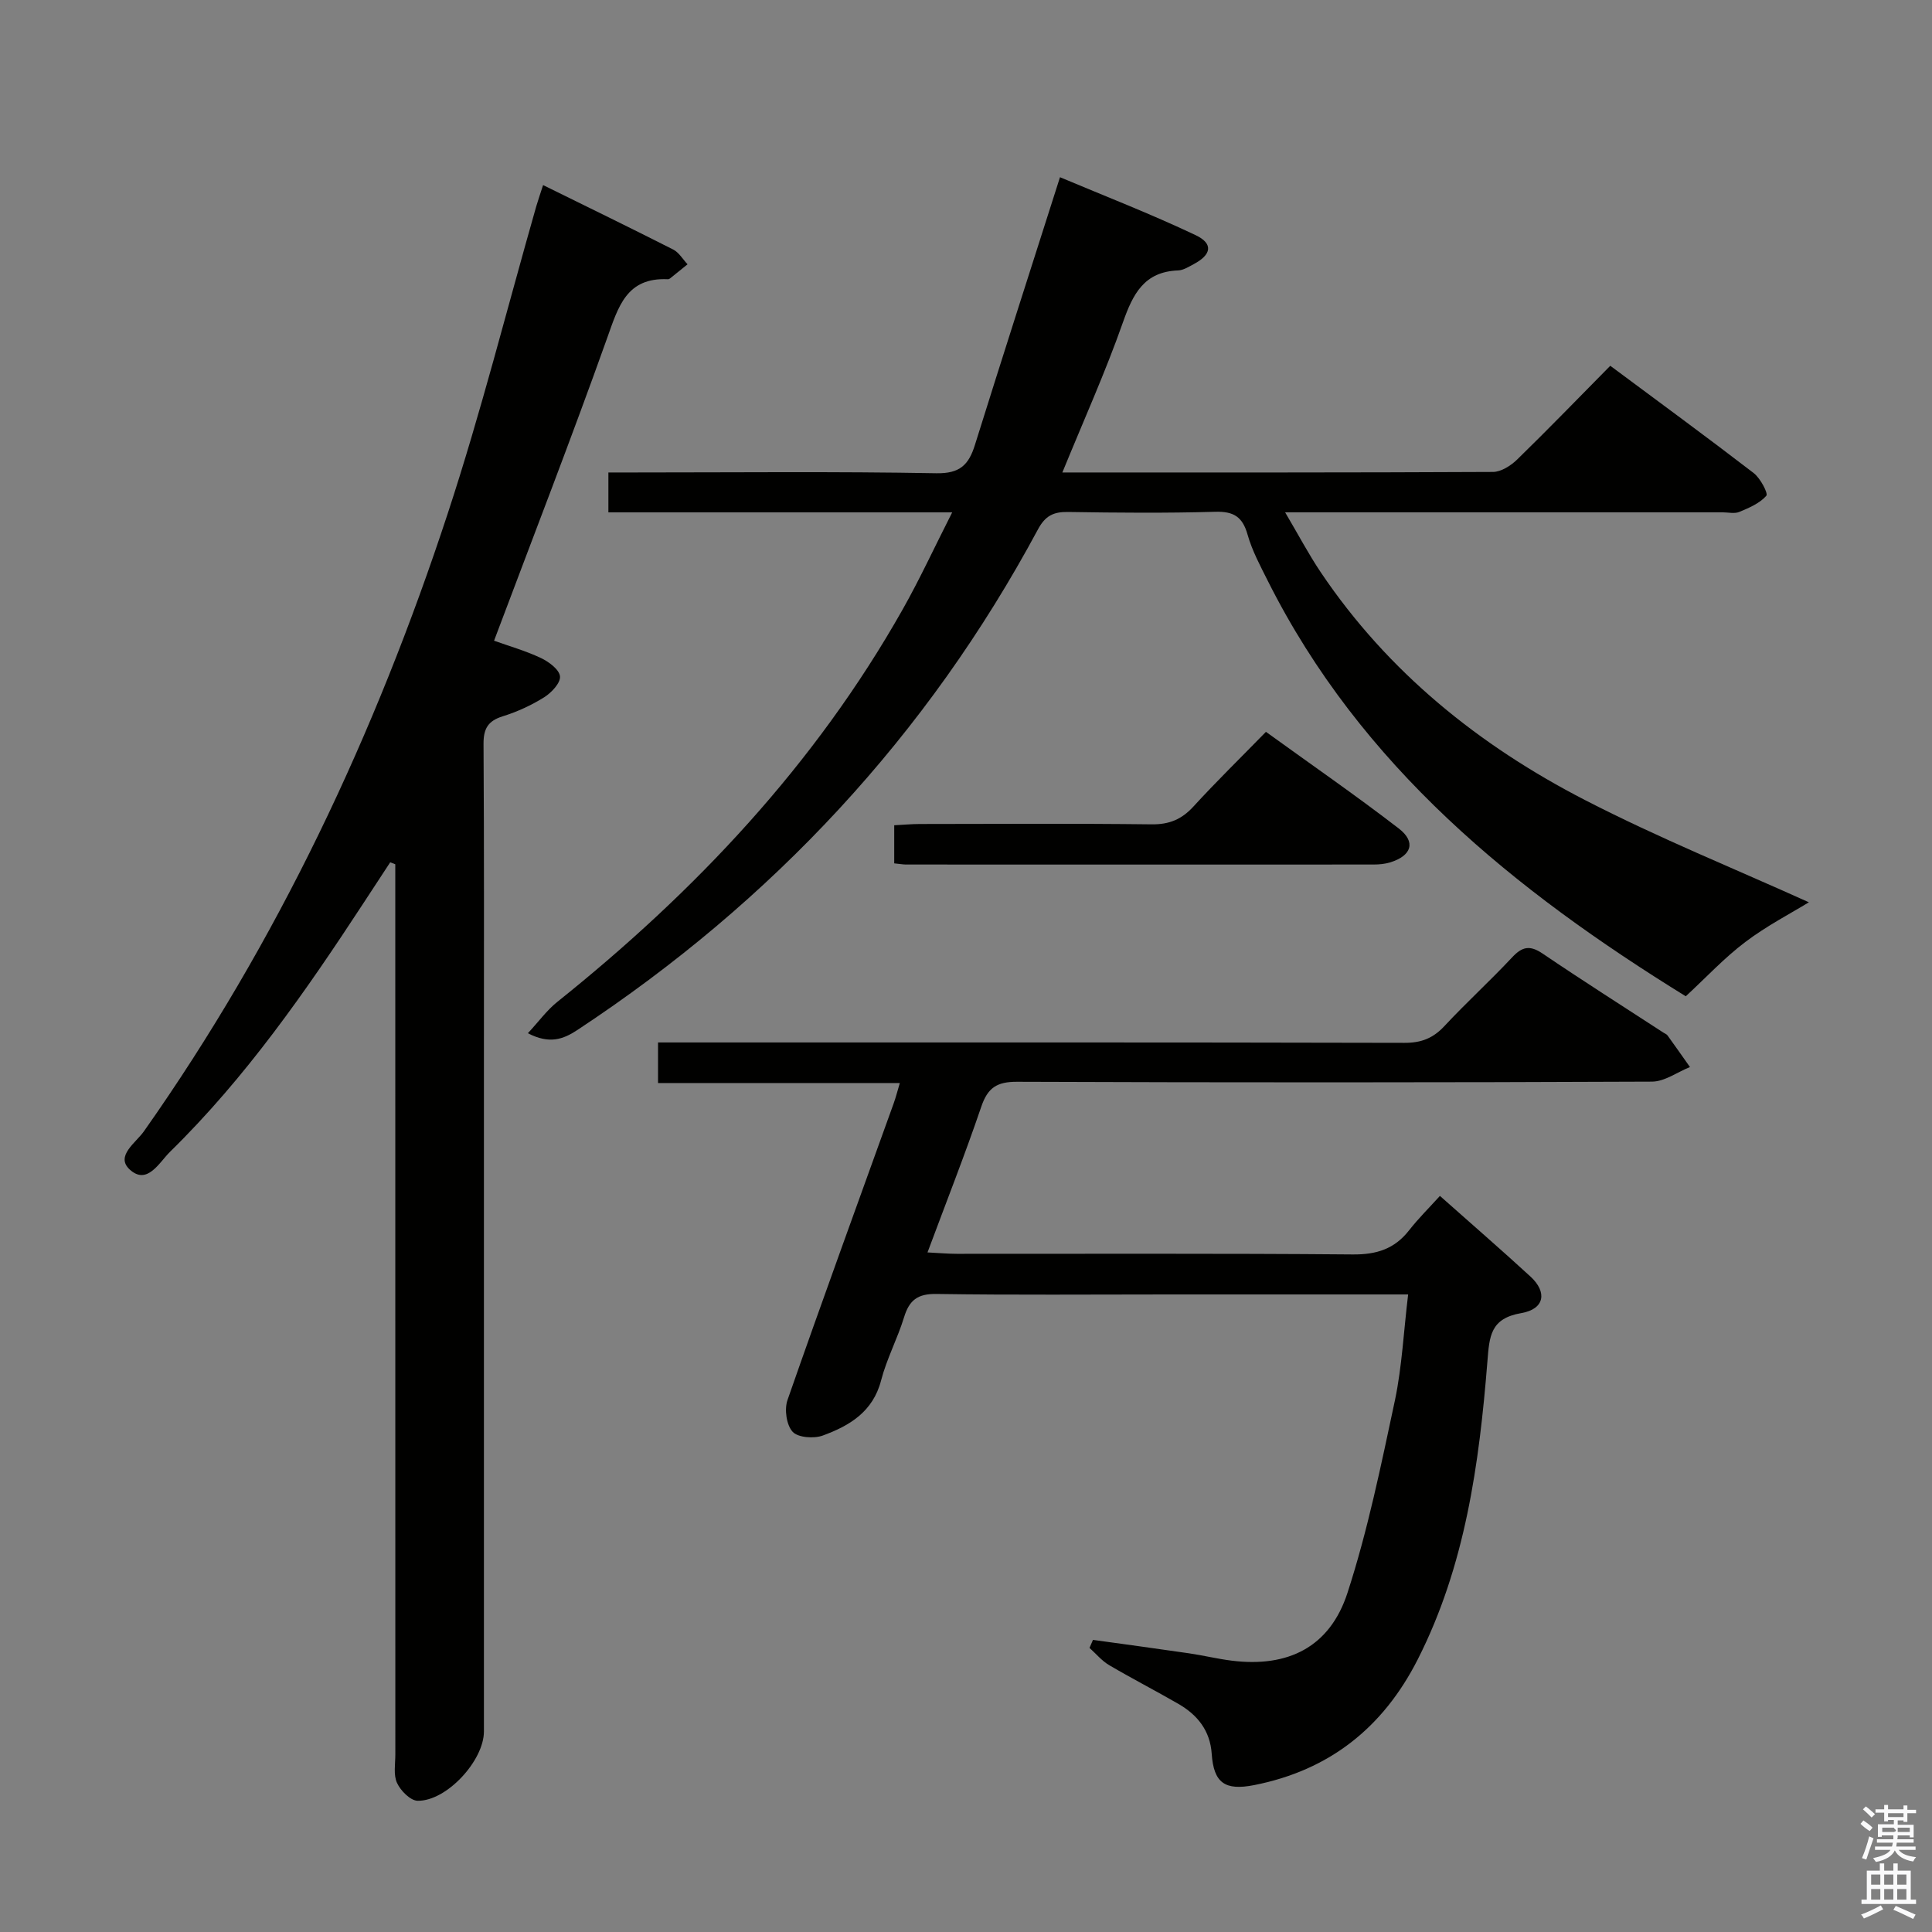 <svg enable-background="new 0 0 400 400" viewBox="0 0 400 400" xmlns="http://www.w3.org/2000/svg"><rect x="0" y="0" width="400" height="400" fill="#808080" stroke="none"/><path d="m385.2 377.6.6-.7c.6.4 1.3.9 1.9 1.5l-.6.7c-.8-.5-1.4-1-1.9-1.5zm.3 7.1c.6-1.4 1.1-2.9 1.5-4.5.3.1.6.3.9.4-.5 1.4-1 2.9-1.5 4.4zm.2-10.1.6-.6c.7.5 1.3 1.1 1.9 1.6l-.7.7c-.6-.6-1.2-1.2-1.8-1.7zm8.4-.8h.8v.9h1.8v.7h-1.8v1.8h-.8v-.3h-1.2v.9h3.3v2.6h-.8v-.4h-2.5c0 .3 0 .6-.1.8h3.4v.7h-3.5c0 .3-.1.6-.1.8h4v.7h-3.5c.7.9 1.9 1.3 3.6 1.5-.2.2-.4.5-.6.9-1.9-.3-3.2-1.1-3.8-2.3-.5 1.1-1.8 2-3.9 2.4-.2-.3-.4-.5-.6-.8 1.9-.4 3.1-.9 3.6-1.7h-3.2v-.7h3.5c.1-.2.1-.5.2-.8h-3.3v-.7h3.4c0-.2 0-.5 0-.8h-2.4v.3h-.8v-2.6h3.3v-.9h-1.2v.3h-.8v-1.8h-1.8v-.7h1.8v-.9h.8v.9h3.2zm-4.4 5.5h2.4c1-.3 0-.6 0-.9h-2.4zm1.2-3.1h3.2v-.8h-3.2zm4.4 2.2h-2.4v.9h2.5v-.9z" fill="#fafafb"/><path d="m389.2 385.8h.9v1.5h1.9v-1.5h.9v1.5h2.7v6h1.1v.9h-11.3v-.9h1.1v-6h2.7zm.2 8.7.5.8c-1.2.6-2.5 1.3-4 1.9-.2-.3-.3-.6-.6-.8 1.6-.6 3-1.3 4.1-1.9zm-2-4.3h1.9v-2.1h-1.9zm0 3.1h1.9v-2.2h-1.9zm2.7-3.1h1.9v-2.1h-1.9zm0 3.1h1.9v-2.2h-1.9zm2.4 1.3c1.4.6 2.7 1.2 4.1 1.8l-.5.9c-1.5-.7-2.8-1.4-4.1-1.9zm2.2-6.5h-1.9v2.1h1.9zm-1.9 5.2h1.9v-2.2h-1.9z" fill="#fafafb"/><g fill="#010100"><path d="m219.95 97.82c30.17 0 59.66.04 89.15-.11 1.68-.01 3.69-1.29 4.99-2.55 6.44-6.27 12.69-12.74 19.3-19.43 10.07 7.49 19.96 14.73 29.69 22.21 1.38 1.06 3.04 4.22 2.62 4.7-1.37 1.57-3.58 2.51-5.6 3.35-1 .41-2.3.08-3.47.08-28 0-55.99 0-83.99 0-1.82 0-3.64 0-6.57 0 2.73 4.61 4.86 8.68 7.41 12.46 13.92 20.67 32.8 35.84 54.67 47.11 15.31 7.89 31.34 14.37 46.36 21.17-3.76 2.3-8.75 4.88-13.16 8.22-4.34 3.27-8.09 7.32-12.33 11.24-35.5-21.92-67.27-47.63-86.53-86-1.56-3.11-3.25-6.25-4.19-9.57-1.04-3.7-2.87-4.85-6.7-4.74-10.16.29-20.33.2-30.49.04-3.01-.05-4.7.79-6.21 3.6-22.92 42.66-54.95 76.99-95.33 103.63-2.97 1.96-5.8 3-10.28.69 2.24-2.41 3.92-4.75 6.08-6.48 28.6-22.88 53.36-49.13 71.48-81.2 3.57-6.31 6.61-12.92 10.29-20.16-24.33 0-47.58 0-71.18 0 0-2.82 0-5.21 0-8.26h5.41c20.83 0 41.67-.22 62.49.16 4.89.09 6.71-1.76 7.99-5.87 5.68-18.18 11.52-36.31 17.61-55.42 9.07 3.82 18.73 7.56 28.07 11.99 3.74 1.77 3.3 4.06-.41 6.02-1.02.54-2.12 1.25-3.21 1.29-7.02.26-9.34 4.85-11.42 10.75-3.62 10.29-8.12 20.27-12.54 31.08z"/><path d="m112.44 38.32c9.1 4.48 18.06 8.84 26.95 13.35 1.19.61 1.98 2.01 2.96 3.05-1.21.98-2.42 1.96-3.63 2.93-.12.1-.31.17-.47.16-8.55-.39-10.23 5.69-12.55 12.19-7.41 20.79-15.41 41.38-23.41 62.65 3.03 1.09 6.48 2.07 9.69 3.58 1.64.77 3.82 2.39 3.96 3.8.14 1.36-1.77 3.39-3.27 4.33-2.65 1.66-5.59 3.01-8.58 3.94-3.06.96-4 2.55-3.98 5.74.14 21.83.08 43.66.08 65.48v138.97c0 6.02-7.73 14.45-13.73 14.34-1.49-.03-3.52-2.08-4.26-3.69-.77-1.67-.35-3.92-.35-5.92-.01-59.65-.01-119.31-.01-178.96 0-1.77 0-3.55 0-5.32-.35-.14-.7-.27-1.05-.41-1.84 2.8-3.67 5.61-5.51 8.41-11.95 18.27-24.4 36.17-40.07 51.52-2.24 2.19-4.73 7.03-8.37 3.66-3-2.78 1.3-5.53 2.96-7.9 27.72-39.32 47.94-82.38 62.9-127.91 6.88-20.94 12.26-42.36 18.32-63.57.4-1.37.89-2.76 1.42-4.42z"/><path d="m291.54 268c-17.08 0-33.39 0-49.69 0-15.99 0-31.99.14-47.98-.1-3.88-.06-5.61 1.28-6.69 4.81-1.36 4.43-3.6 8.62-4.76 13.09-1.68 6.51-6.56 9.4-12.09 11.42-1.83.67-5.13.42-6.23-.79-1.28-1.4-1.73-4.64-1.06-6.56 7.16-20.53 14.62-40.95 21.98-61.41.44-1.21.75-2.47 1.28-4.23-16.87 0-33.27 0-50.06 0 0-2.81 0-5.21 0-8.4h5.6c49.65 0 99.3-.04 148.95.08 3.46.01 5.91-.95 8.25-3.46 4.54-4.88 9.48-9.37 14.03-14.24 2.08-2.23 3.67-2.57 6.3-.79 8.26 5.6 16.69 10.95 25.05 16.39.28.18.64.31.82.56 1.57 2.17 3.1 4.37 4.65 6.55-2.62 1.05-5.23 3-7.85 3.02-43.82.19-87.64.2-131.45.03-4.2-.02-6.1 1.24-7.43 5.17-3.37 9.9-7.21 19.64-11.13 30.16 2.29.11 4.18.29 6.08.29 27.32.02 54.65-.11 81.97.13 4.92.04 8.63-1.13 11.65-4.99 1.94-2.48 4.21-4.72 6.39-7.13 6.6 5.87 12.77 11.2 18.76 16.71 3.5 3.23 2.91 6.72-1.9 7.55-6.45 1.11-6.61 4.81-7.03 10.04-1.7 21.23-4.58 42.26-14.41 61.64-7.17 14.13-18.27 22.97-33.9 26.05-6.02 1.18-8.36-.44-8.77-6.5-.33-4.79-2.94-8.03-6.88-10.31-4.74-2.74-9.63-5.25-14.35-8.03-1.53-.9-2.72-2.36-4.07-3.57.24-.55.48-1.1.72-1.66 6.63.92 13.26 1.81 19.88 2.78 2.95.43 5.87 1.15 8.83 1.52 11.65 1.46 20.32-2.78 23.98-14.03 4.23-13.02 6.98-26.56 9.85-39.98 1.44-6.94 1.78-14.13 2.71-21.81z"/><path d="m185.14 178.75c0-2.73 0-5.03 0-7.89 1.85-.09 3.6-.26 5.34-.26 15.98-.02 31.95-.12 47.93.07 3.67.05 6.25-1.03 8.69-3.7 4.71-5.15 9.71-10.03 15-15.45 9.36 6.77 18.6 13.15 27.49 20 3.63 2.79 2.68 5.66-1.78 7.03-1.09.33-2.28.44-3.43.44-32.28.02-64.57.01-96.85 0-.63-.01-1.28-.13-2.39-.24z"/></g></svg>